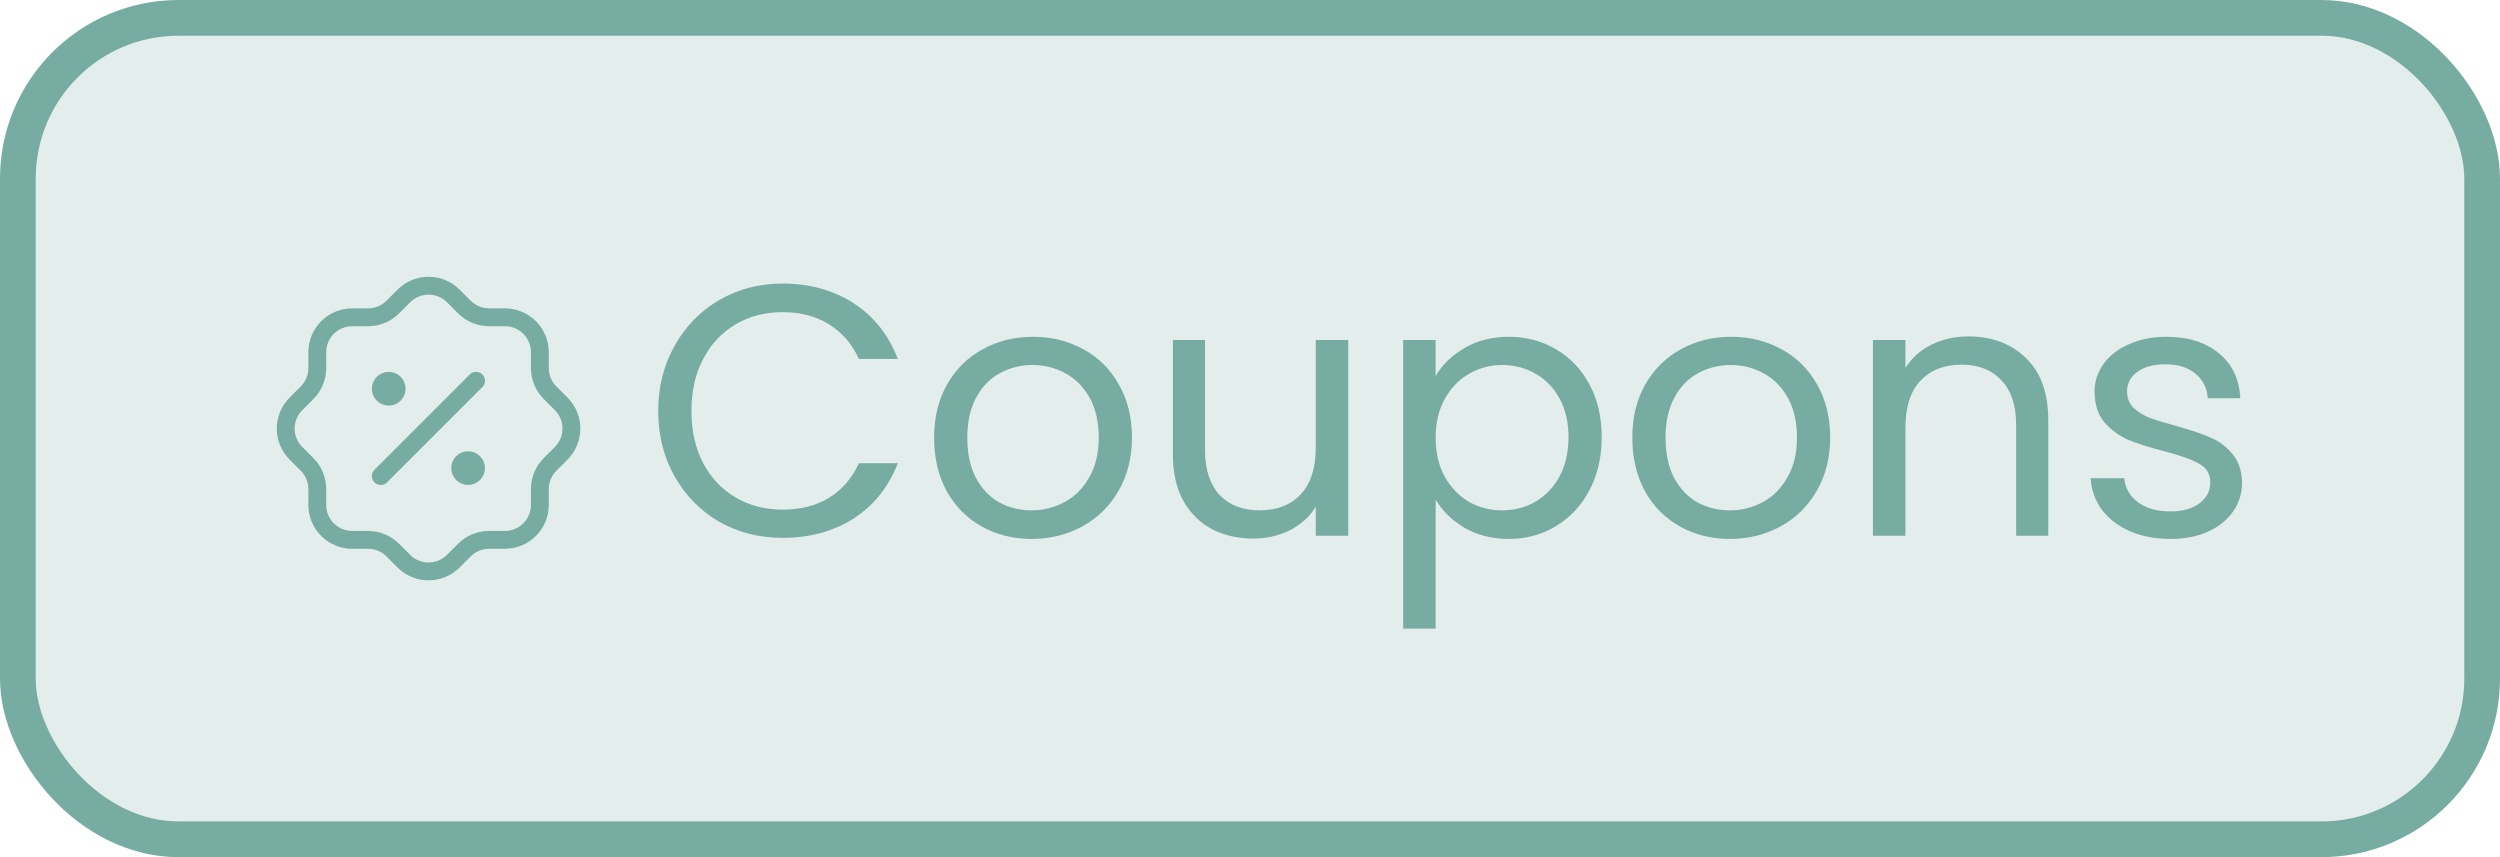 <svg width="70" height="24" viewBox="0 0 70 24" fill="none" xmlns="http://www.w3.org/2000/svg">
<rect x="0.5" y="0.5" width="69" height="23" rx="4.5" fill="#77ACA2" fill-opacity="0.2" stroke="#77ACA2"/>
<path d="M18.43 11.51C18.43 10.83 18.583 10.22 18.89 9.68C19.197 9.133 19.613 8.707 20.14 8.4C20.673 8.093 21.263 7.94 21.91 7.94C22.67 7.94 23.333 8.123 23.9 8.49C24.467 8.857 24.88 9.377 25.14 10.05H24.05C23.857 9.63 23.577 9.307 23.21 9.08C22.85 8.853 22.417 8.74 21.91 8.74C21.423 8.74 20.987 8.853 20.6 9.08C20.213 9.307 19.91 9.63 19.69 10.05C19.47 10.463 19.36 10.95 19.36 11.51C19.36 12.063 19.47 12.55 19.69 12.97C19.91 13.383 20.213 13.703 20.6 13.93C20.987 14.157 21.423 14.27 21.91 14.27C22.417 14.27 22.85 14.16 23.21 13.94C23.577 13.713 23.857 13.39 24.05 12.97H25.14C24.88 13.637 24.467 14.153 23.9 14.52C23.333 14.88 22.67 15.06 21.91 15.06C21.263 15.06 20.673 14.91 20.14 14.61C19.613 14.303 19.197 13.88 18.89 13.34C18.583 12.8 18.43 12.19 18.43 11.51ZM28.885 15.09C28.371 15.09 27.905 14.973 27.485 14.74C27.071 14.507 26.745 14.177 26.505 13.75C26.271 13.317 26.155 12.817 26.155 12.25C26.155 11.69 26.275 11.197 26.515 10.77C26.761 10.337 27.095 10.007 27.515 9.78C27.935 9.547 28.405 9.43 28.925 9.43C29.445 9.43 29.915 9.547 30.335 9.78C30.755 10.007 31.085 10.333 31.325 10.76C31.571 11.187 31.695 11.683 31.695 12.25C31.695 12.817 31.568 13.317 31.315 13.75C31.068 14.177 30.731 14.507 30.305 14.74C29.878 14.973 29.405 15.09 28.885 15.09ZM28.885 14.29C29.211 14.29 29.518 14.213 29.805 14.06C30.091 13.907 30.321 13.677 30.495 13.37C30.675 13.063 30.765 12.69 30.765 12.25C30.765 11.81 30.678 11.437 30.505 11.13C30.331 10.823 30.105 10.597 29.825 10.45C29.545 10.297 29.241 10.22 28.915 10.22C28.581 10.22 28.275 10.297 27.995 10.45C27.721 10.597 27.501 10.823 27.335 11.13C27.168 11.437 27.085 11.81 27.085 12.25C27.085 12.697 27.165 13.073 27.325 13.38C27.491 13.687 27.711 13.917 27.985 14.07C28.258 14.217 28.558 14.29 28.885 14.29ZM37.751 9.52V15H36.841V14.19C36.668 14.47 36.424 14.69 36.111 14.85C35.804 15.003 35.464 15.08 35.091 15.08C34.664 15.08 34.281 14.993 33.941 14.82C33.601 14.64 33.331 14.373 33.131 14.02C32.938 13.667 32.841 13.237 32.841 12.73V9.52H33.741V12.61C33.741 13.15 33.878 13.567 34.151 13.86C34.424 14.147 34.798 14.29 35.271 14.29C35.758 14.29 36.141 14.14 36.421 13.84C36.701 13.54 36.841 13.103 36.841 12.53V9.52H37.751ZM40.198 10.53C40.378 10.217 40.644 9.957 40.998 9.75C41.358 9.537 41.774 9.43 42.248 9.43C42.734 9.43 43.174 9.547 43.568 9.78C43.968 10.013 44.281 10.343 44.508 10.77C44.734 11.19 44.848 11.68 44.848 12.24C44.848 12.793 44.734 13.287 44.508 13.72C44.281 14.153 43.968 14.49 43.568 14.73C43.174 14.97 42.734 15.09 42.248 15.09C41.781 15.09 41.368 14.987 41.008 14.78C40.654 14.567 40.384 14.303 40.198 13.99V17.6H39.288V9.52H40.198V10.53ZM43.918 12.24C43.918 11.827 43.834 11.467 43.668 11.16C43.501 10.853 43.274 10.62 42.988 10.46C42.708 10.3 42.398 10.22 42.058 10.22C41.724 10.22 41.414 10.303 41.128 10.47C40.848 10.63 40.621 10.867 40.448 11.18C40.281 11.487 40.198 11.843 40.198 12.25C40.198 12.663 40.281 13.027 40.448 13.34C40.621 13.647 40.848 13.883 41.128 14.05C41.414 14.21 41.724 14.29 42.058 14.29C42.398 14.29 42.708 14.21 42.988 14.05C43.274 13.883 43.501 13.647 43.668 13.34C43.834 13.027 43.918 12.66 43.918 12.24ZM48.435 15.09C47.922 15.09 47.455 14.973 47.035 14.74C46.622 14.507 46.295 14.177 46.055 13.75C45.822 13.317 45.705 12.817 45.705 12.25C45.705 11.69 45.825 11.197 46.065 10.77C46.312 10.337 46.645 10.007 47.065 9.78C47.485 9.547 47.955 9.43 48.475 9.43C48.995 9.43 49.465 9.547 49.885 9.78C50.305 10.007 50.635 10.333 50.875 10.76C51.122 11.187 51.245 11.683 51.245 12.25C51.245 12.817 51.119 13.317 50.865 13.75C50.619 14.177 50.282 14.507 49.855 14.74C49.429 14.973 48.955 15.09 48.435 15.09ZM48.435 14.29C48.762 14.29 49.069 14.213 49.355 14.06C49.642 13.907 49.872 13.677 50.045 13.37C50.225 13.063 50.315 12.69 50.315 12.25C50.315 11.81 50.229 11.437 50.055 11.13C49.882 10.823 49.655 10.597 49.375 10.45C49.095 10.297 48.792 10.22 48.465 10.22C48.132 10.22 47.825 10.297 47.545 10.45C47.272 10.597 47.052 10.823 46.885 11.13C46.719 11.437 46.635 11.81 46.635 12.25C46.635 12.697 46.715 13.073 46.875 13.38C47.042 13.687 47.262 13.917 47.535 14.07C47.809 14.217 48.109 14.29 48.435 14.29ZM55.112 9.42C55.779 9.42 56.319 9.623 56.732 10.03C57.145 10.43 57.352 11.01 57.352 11.77V15H56.452V11.9C56.452 11.353 56.315 10.937 56.042 10.65C55.769 10.357 55.395 10.21 54.922 10.21C54.442 10.21 54.059 10.36 53.772 10.66C53.492 10.96 53.352 11.397 53.352 11.97V15H52.442V9.52H53.352V10.3C53.532 10.02 53.775 9.803 54.082 9.65C54.395 9.497 54.739 9.42 55.112 9.42ZM60.778 15.09C60.358 15.09 59.982 15.02 59.648 14.88C59.315 14.733 59.052 14.533 58.858 14.28C58.665 14.02 58.558 13.723 58.538 13.39H59.478C59.505 13.663 59.632 13.887 59.858 14.06C60.092 14.233 60.395 14.32 60.768 14.32C61.115 14.32 61.388 14.243 61.588 14.09C61.788 13.937 61.888 13.743 61.888 13.51C61.888 13.27 61.782 13.093 61.568 12.98C61.355 12.86 61.025 12.743 60.578 12.63C60.172 12.523 59.838 12.417 59.578 12.31C59.325 12.197 59.105 12.033 58.918 11.82C58.738 11.6 58.648 11.313 58.648 10.96C58.648 10.68 58.732 10.423 58.898 10.19C59.065 9.957 59.302 9.773 59.608 9.64C59.915 9.5 60.265 9.43 60.658 9.43C61.265 9.43 61.755 9.583 62.128 9.89C62.502 10.197 62.702 10.617 62.728 11.15H61.818C61.798 10.863 61.682 10.633 61.468 10.46C61.262 10.287 60.982 10.2 60.628 10.2C60.302 10.2 60.042 10.27 59.848 10.41C59.655 10.55 59.558 10.733 59.558 10.96C59.558 11.14 59.615 11.29 59.728 11.41C59.848 11.523 59.995 11.617 60.168 11.69C60.348 11.757 60.595 11.833 60.908 11.92C61.302 12.027 61.622 12.133 61.868 12.24C62.115 12.34 62.325 12.493 62.498 12.7C62.678 12.907 62.772 13.177 62.778 13.51C62.778 13.81 62.695 14.08 62.528 14.32C62.362 14.56 62.125 14.75 61.818 14.89C61.518 15.023 61.172 15.09 60.778 15.09Z" fill="#77ACA2"/>
<path d="M10.662 13.329L13.329 10.662" stroke="#77ACA2" stroke-width="0.5" stroke-linecap="round" stroke-linejoin="round"/>
<path d="M10.884 11.107C11.007 11.107 11.106 11.007 11.106 10.884C11.106 10.761 11.007 10.662 10.884 10.662C10.761 10.662 10.662 10.761 10.662 10.884C10.662 11.007 10.761 11.107 10.884 11.107Z" fill="#77ACA2" stroke="#77ACA2" stroke-width="0.5" stroke-linecap="round" stroke-linejoin="round"/>
<path d="M13.107 13.329C13.229 13.329 13.329 13.23 13.329 13.107C13.329 12.984 13.229 12.885 13.107 12.885C12.984 12.885 12.884 12.984 12.884 13.107C12.884 13.23 12.984 13.329 13.107 13.329Z" fill="#77ACA2" stroke="#77ACA2" stroke-width="0.5" stroke-linecap="round" stroke-linejoin="round"/>
<path d="M8.884 9.862C8.884 9.603 8.987 9.354 9.17 9.17C9.354 8.987 9.603 8.884 9.862 8.884H10.306C10.565 8.884 10.812 8.782 10.995 8.6L11.307 8.288C11.397 8.197 11.505 8.124 11.624 8.075C11.743 8.025 11.871 8 12 8C12.129 8 12.257 8.025 12.376 8.075C12.495 8.124 12.603 8.197 12.693 8.288L13.005 8.6C13.188 8.782 13.435 8.884 13.694 8.884H14.138C14.397 8.884 14.646 8.987 14.83 9.17C15.013 9.354 15.116 9.603 15.116 9.862V10.306C15.116 10.565 15.218 10.812 15.4 10.995L15.712 11.307C15.803 11.397 15.876 11.505 15.925 11.624C15.975 11.743 16 11.871 16 12C16 12.129 15.975 12.257 15.925 12.376C15.876 12.495 15.803 12.603 15.712 12.693L15.4 13.005C15.218 13.188 15.116 13.435 15.116 13.694V14.138C15.116 14.397 15.013 14.646 14.83 14.83C14.646 15.013 14.397 15.116 14.138 15.116H13.694C13.435 15.116 13.188 15.218 13.005 15.4L12.693 15.712C12.603 15.803 12.495 15.876 12.376 15.925C12.257 15.975 12.129 16 12 16C11.871 16 11.743 15.975 11.624 15.925C11.505 15.876 11.397 15.803 11.307 15.712L10.995 15.4C10.812 15.218 10.565 15.116 10.306 15.116H9.862C9.603 15.116 9.354 15.013 9.17 14.83C8.987 14.646 8.884 14.397 8.884 14.138V13.694C8.884 13.435 8.782 13.188 8.6 13.005L8.288 12.693C8.197 12.603 8.124 12.495 8.075 12.376C8.025 12.257 8 12.129 8 12C8 11.871 8.025 11.743 8.075 11.624C8.124 11.505 8.197 11.397 8.288 11.307L8.6 10.995C8.782 10.812 8.884 10.565 8.884 10.306V9.862" stroke="#77ACA2" stroke-width="0.5" stroke-linecap="round" stroke-linejoin="round"/>
</svg>

